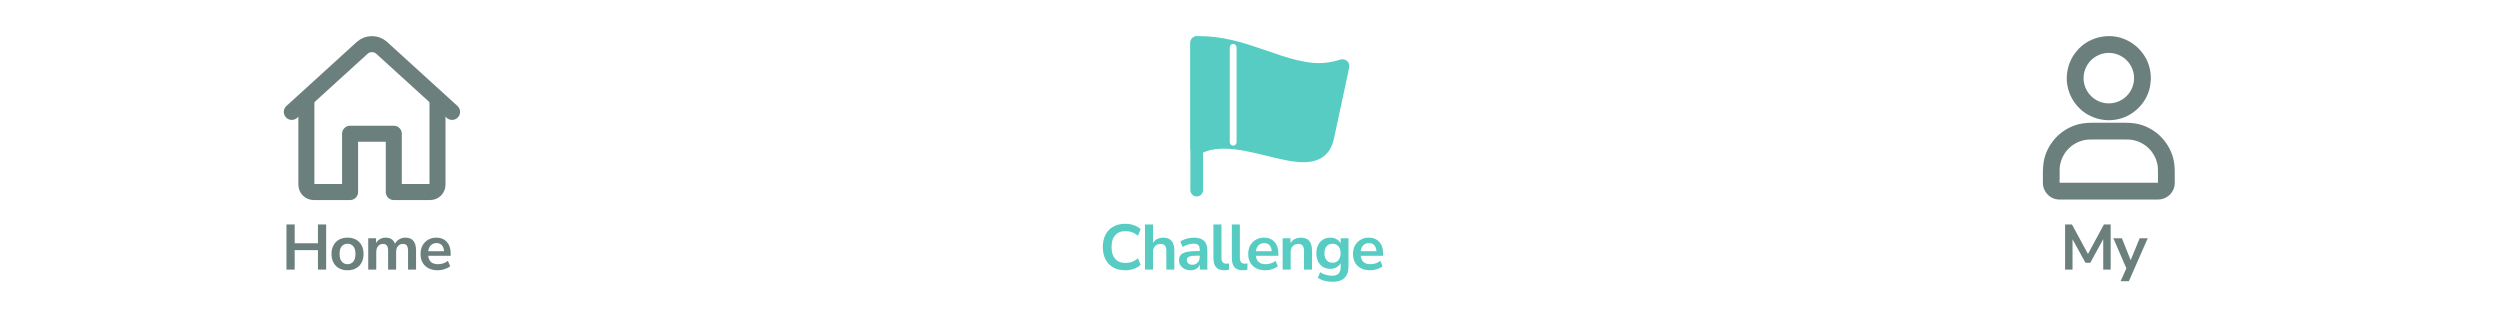 <svg width="390" height="50" viewBox="0 0 390 50" fill="none" xmlns="http://www.w3.org/2000/svg">
<path d="M322.154 42.062V35.012H323.224L325.724 39.622L328.214 35.012H329.264V42.062H328.104V37.312L326.084 40.992H325.334L323.314 37.332V42.062H322.154ZM330.816 43.862L331.716 41.862L329.686 37.172H331.016L332.386 40.592L333.786 37.172H335.046L332.106 43.862H330.816Z" fill="#6B7F7C"/>
<path d="M333.166 12.19C333.166 12.423 333.15 12.656 333.121 12.886C333.134 12.794 333.147 12.698 333.158 12.606C333.094 13.067 332.972 13.514 332.795 13.944C332.829 13.859 332.866 13.774 332.901 13.689C332.723 14.108 332.495 14.5 332.217 14.861L332.384 14.646C332.108 15.001 331.788 15.322 331.433 15.597L331.647 15.43C331.287 15.706 330.895 15.936 330.476 16.114C330.561 16.079 330.646 16.042 330.731 16.008C330.301 16.185 329.854 16.307 329.392 16.371C329.485 16.358 329.581 16.344 329.673 16.334C329.21 16.395 328.743 16.395 328.28 16.334C328.372 16.347 328.468 16.36 328.56 16.371C328.099 16.307 327.652 16.185 327.222 16.008C327.307 16.042 327.392 16.079 327.477 16.114C327.058 15.936 326.666 15.708 326.306 15.43L326.52 15.597C326.165 15.322 325.845 15.001 325.569 14.646L325.736 14.861C325.46 14.5 325.23 14.108 325.052 13.689C325.087 13.774 325.124 13.859 325.158 13.944C324.981 13.514 324.859 13.067 324.795 12.606C324.809 12.698 324.822 12.794 324.832 12.886C324.771 12.423 324.771 11.956 324.832 11.493C324.819 11.585 324.806 11.681 324.795 11.774C324.859 11.313 324.981 10.865 325.158 10.435C325.124 10.52 325.087 10.605 325.052 10.69C325.23 10.271 325.458 9.879 325.736 9.519L325.569 9.733C325.845 9.378 326.165 9.058 326.52 8.782L326.306 8.949C326.666 8.674 327.058 8.443 327.477 8.265C327.392 8.3 327.307 8.337 327.222 8.371C327.652 8.194 328.099 8.072 328.56 8.008C328.468 8.022 328.372 8.035 328.28 8.046C328.743 7.985 329.21 7.985 329.673 8.046C329.581 8.032 329.485 8.019 329.392 8.008C329.854 8.072 330.301 8.194 330.731 8.371C330.646 8.337 330.561 8.3 330.476 8.265C330.895 8.443 331.287 8.671 331.647 8.949L331.433 8.782C331.788 9.058 332.108 9.378 332.384 9.733L332.217 9.519C332.493 9.879 332.723 10.271 332.901 10.69C332.866 10.605 332.829 10.52 332.795 10.435C332.972 10.865 333.094 11.313 333.158 11.774C333.144 11.681 333.131 11.585 333.121 11.493C333.15 11.723 333.163 11.956 333.166 12.19C333.168 12.743 333.65 13.276 334.225 13.249C334.798 13.223 335.288 12.783 335.285 12.19C335.28 10.92 334.898 9.622 334.151 8.589C333.95 8.31 333.735 8.038 333.497 7.791C333.256 7.542 332.991 7.327 332.715 7.118C332.214 6.737 331.655 6.456 331.062 6.238C328.669 5.361 325.784 6.143 324.165 8.114C323.942 8.385 323.73 8.666 323.55 8.968C323.37 9.267 323.229 9.585 323.1 9.908C322.856 10.507 322.731 11.143 322.681 11.787C322.583 13.048 322.911 14.365 323.569 15.446C324.202 16.49 325.158 17.386 326.276 17.892C326.605 18.04 326.942 18.178 327.291 18.276C327.638 18.371 327.991 18.424 328.349 18.467C329 18.544 329.665 18.491 330.309 18.361C332.755 17.863 334.803 15.756 335.182 13.284C335.238 12.924 335.28 12.563 335.28 12.197C335.283 11.644 334.79 11.111 334.22 11.138C333.648 11.156 333.166 11.596 333.166 12.19ZM336.682 28.758H323.086C322.485 28.758 321.883 28.763 321.282 28.758C321.216 28.758 321.149 28.753 321.086 28.745C321.179 28.758 321.274 28.771 321.367 28.782C321.261 28.766 321.16 28.737 321.062 28.697C321.147 28.731 321.232 28.768 321.316 28.803C321.21 28.758 321.112 28.7 321.02 28.628L321.234 28.795C321.155 28.729 321.081 28.657 321.017 28.578L321.184 28.792C321.112 28.7 321.057 28.602 321.009 28.496C321.043 28.58 321.081 28.665 321.115 28.75C321.075 28.652 321.049 28.549 321.03 28.445C321.043 28.538 321.057 28.633 321.067 28.726C321.025 28.405 321.054 28.066 321.054 27.743V26.609C321.054 26.326 321.07 26.045 321.107 25.764C321.094 25.857 321.081 25.952 321.07 26.045C321.144 25.502 321.287 24.969 321.502 24.463C321.467 24.548 321.43 24.632 321.396 24.717C321.602 24.235 321.867 23.782 322.188 23.366L322.021 23.581C322.342 23.17 322.71 22.799 323.123 22.478L322.909 22.645C323.325 22.325 323.778 22.06 324.26 21.853C324.175 21.887 324.091 21.924 324.006 21.959C324.512 21.747 325.042 21.601 325.588 21.527C325.495 21.54 325.399 21.553 325.307 21.564C325.699 21.514 326.088 21.511 326.483 21.511H331.332C331.769 21.511 332.204 21.508 332.641 21.564C332.548 21.551 332.453 21.538 332.36 21.527C332.903 21.601 333.436 21.744 333.942 21.959C333.857 21.924 333.772 21.887 333.688 21.853C334.17 22.06 334.623 22.325 335.039 22.645L334.824 22.478C335.235 22.799 335.606 23.167 335.927 23.581L335.76 23.366C336.08 23.782 336.345 24.235 336.552 24.717C336.517 24.632 336.48 24.548 336.446 24.463C336.658 24.969 336.804 25.499 336.878 26.045C336.865 25.952 336.851 25.857 336.841 25.764C336.891 26.164 336.894 26.561 336.894 26.964V28.276C336.894 28.427 336.899 28.578 336.88 28.726C336.894 28.633 336.907 28.538 336.918 28.445C336.902 28.551 336.872 28.652 336.833 28.75C336.867 28.665 336.904 28.58 336.939 28.496C336.894 28.602 336.835 28.7 336.764 28.792L336.931 28.578C336.865 28.657 336.793 28.731 336.713 28.795L336.928 28.628C336.835 28.7 336.737 28.755 336.631 28.803C336.716 28.768 336.801 28.731 336.886 28.697C336.788 28.737 336.684 28.763 336.581 28.782C336.674 28.768 336.769 28.755 336.862 28.745C336.804 28.753 336.743 28.755 336.682 28.758C336.409 28.761 336.128 28.875 335.932 29.068C335.749 29.251 335.609 29.553 335.622 29.818C335.648 30.385 336.088 30.886 336.682 30.878C337.712 30.862 338.619 30.189 338.921 29.2C339.04 28.808 339.013 28.387 339.013 27.984C339.013 27.062 339.043 26.148 338.884 25.234C338.65 23.896 337.977 22.637 337.055 21.649C336.133 20.661 334.893 19.935 333.582 19.611C332.829 19.426 332.071 19.397 331.303 19.397H326.602C325.815 19.397 325.034 19.434 324.268 19.638C322.967 19.982 321.743 20.716 320.839 21.712C319.928 22.717 319.268 23.978 319.054 25.324C318.91 26.227 318.94 27.134 318.94 28.045C318.94 28.464 318.916 28.901 319.067 29.301C319.263 29.815 319.575 30.221 320.034 30.525C320.392 30.761 320.845 30.875 321.269 30.88C321.475 30.883 321.682 30.88 321.889 30.88H336.684C337.238 30.88 337.771 30.393 337.744 29.82C337.718 29.243 337.278 28.758 336.682 28.758Z" fill="#6B7F7C"/>
<path d="M333.166 12.19C333.166 12.423 333.15 12.656 333.121 12.886C333.134 12.794 333.147 12.698 333.158 12.606C333.094 13.067 332.972 13.514 332.795 13.944C332.829 13.859 332.866 13.774 332.901 13.689C332.723 14.108 332.495 14.5 332.217 14.861L332.384 14.646C332.108 15.001 331.788 15.322 331.433 15.597L331.647 15.43C331.287 15.706 330.895 15.936 330.476 16.114C330.561 16.079 330.646 16.042 330.731 16.008C330.301 16.185 329.854 16.307 329.392 16.371C329.485 16.358 329.581 16.344 329.673 16.334C329.21 16.395 328.743 16.395 328.28 16.334C328.372 16.347 328.468 16.36 328.56 16.371C328.099 16.307 327.652 16.185 327.222 16.008C327.307 16.042 327.392 16.079 327.477 16.114C327.058 15.936 326.666 15.708 326.306 15.43L326.52 15.597C326.165 15.322 325.845 15.001 325.569 14.646L325.736 14.861C325.46 14.5 325.23 14.108 325.052 13.689C325.087 13.774 325.124 13.859 325.158 13.944C324.981 13.514 324.859 13.067 324.795 12.606C324.809 12.698 324.822 12.794 324.832 12.886C324.771 12.423 324.771 11.956 324.832 11.493C324.819 11.585 324.806 11.681 324.795 11.774C324.859 11.313 324.981 10.865 325.158 10.435C325.124 10.52 325.087 10.605 325.052 10.69C325.23 10.271 325.458 9.879 325.736 9.519L325.569 9.733C325.845 9.378 326.165 9.058 326.52 8.782L326.306 8.949C326.666 8.674 327.058 8.443 327.477 8.265C327.392 8.3 327.307 8.337 327.222 8.371C327.652 8.194 328.099 8.072 328.56 8.008C328.468 8.022 328.372 8.035 328.28 8.046C328.743 7.985 329.21 7.985 329.673 8.046C329.581 8.032 329.485 8.019 329.392 8.008C329.854 8.072 330.301 8.194 330.731 8.371C330.646 8.337 330.561 8.3 330.476 8.265C330.895 8.443 331.287 8.671 331.647 8.949L331.433 8.782C331.788 9.058 332.108 9.378 332.384 9.733L332.217 9.519C332.493 9.879 332.723 10.271 332.901 10.69C332.866 10.605 332.829 10.52 332.795 10.435C332.972 10.865 333.094 11.313 333.158 11.774C333.144 11.681 333.131 11.585 333.121 11.493C333.15 11.723 333.163 11.956 333.166 12.19ZM333.166 12.19C333.168 12.743 333.65 13.276 334.225 13.249C334.798 13.223 335.288 12.783 335.285 12.19C335.28 10.92 334.898 9.622 334.151 8.589C333.95 8.31 333.735 8.038 333.497 7.791C333.256 7.542 332.991 7.327 332.715 7.118C332.214 6.737 331.655 6.456 331.062 6.238C328.669 5.361 325.784 6.143 324.165 8.114C323.942 8.385 323.73 8.666 323.55 8.968C323.37 9.267 323.229 9.585 323.1 9.908C322.856 10.507 322.731 11.143 322.681 11.787C322.583 13.048 322.911 14.365 323.569 15.446C324.202 16.49 325.158 17.386 326.276 17.892C326.605 18.04 326.942 18.178 327.291 18.276C327.638 18.371 327.991 18.424 328.349 18.467C329 18.544 329.665 18.491 330.309 18.361C332.755 17.863 334.803 15.756 335.182 13.284C335.238 12.924 335.28 12.563 335.28 12.197C335.283 11.644 334.79 11.111 334.22 11.138C333.648 11.156 333.166 11.596 333.166 12.19ZM336.682 28.758H323.086C322.485 28.758 321.883 28.763 321.282 28.758C321.216 28.758 321.149 28.753 321.086 28.745C321.179 28.758 321.274 28.771 321.367 28.782C321.261 28.766 321.16 28.737 321.062 28.697C321.147 28.731 321.232 28.768 321.316 28.803C321.21 28.758 321.112 28.7 321.02 28.628L321.234 28.795C321.155 28.729 321.081 28.657 321.017 28.578L321.184 28.792C321.112 28.7 321.057 28.602 321.009 28.496C321.043 28.58 321.081 28.665 321.115 28.75C321.075 28.652 321.049 28.549 321.03 28.445C321.043 28.538 321.057 28.633 321.067 28.726C321.025 28.405 321.054 28.066 321.054 27.743V26.609C321.054 26.326 321.07 26.045 321.107 25.764C321.094 25.857 321.081 25.952 321.07 26.045C321.144 25.502 321.287 24.969 321.502 24.463C321.467 24.548 321.43 24.632 321.396 24.717C321.602 24.235 321.867 23.782 322.188 23.366L322.021 23.581C322.342 23.17 322.71 22.799 323.123 22.478L322.909 22.645C323.325 22.325 323.778 22.06 324.26 21.853C324.175 21.887 324.091 21.924 324.006 21.959C324.512 21.747 325.042 21.601 325.588 21.527C325.495 21.54 325.399 21.553 325.307 21.564C325.699 21.514 326.088 21.511 326.483 21.511H331.332C331.769 21.511 332.204 21.508 332.641 21.564C332.548 21.551 332.453 21.538 332.36 21.527C332.903 21.601 333.436 21.744 333.942 21.959C333.857 21.924 333.772 21.887 333.688 21.853C334.17 22.06 334.623 22.325 335.039 22.645L334.824 22.478C335.235 22.799 335.606 23.167 335.927 23.581L335.76 23.366C336.08 23.782 336.345 24.235 336.552 24.717C336.517 24.632 336.48 24.548 336.446 24.463C336.658 24.969 336.804 25.499 336.878 26.045C336.865 25.952 336.851 25.857 336.841 25.764C336.891 26.164 336.894 26.561 336.894 26.964V28.276C336.894 28.427 336.899 28.578 336.88 28.726C336.894 28.633 336.907 28.538 336.918 28.445C336.902 28.551 336.872 28.652 336.833 28.75C336.867 28.665 336.904 28.58 336.939 28.496C336.894 28.602 336.835 28.7 336.764 28.792L336.931 28.578C336.865 28.657 336.793 28.731 336.713 28.795L336.928 28.628C336.835 28.7 336.737 28.755 336.631 28.803C336.716 28.768 336.801 28.731 336.886 28.697C336.788 28.737 336.684 28.763 336.581 28.782C336.674 28.768 336.769 28.755 336.862 28.745C336.804 28.753 336.743 28.755 336.682 28.758ZM336.682 28.758C336.409 28.761 336.128 28.875 335.932 29.068C335.749 29.251 335.609 29.553 335.622 29.818C335.648 30.385 336.088 30.886 336.682 30.878C337.712 30.862 338.619 30.189 338.921 29.2C339.04 28.808 339.013 28.387 339.013 27.984C339.013 27.062 339.043 26.148 338.884 25.234C338.65 23.896 337.977 22.637 337.055 21.649C336.133 20.661 334.893 19.935 333.582 19.611C332.829 19.426 332.071 19.397 331.303 19.397H326.602C325.815 19.397 325.034 19.434 324.268 19.638C322.967 19.982 321.743 20.716 320.839 21.712C319.928 22.717 319.268 23.978 319.054 25.324C318.91 26.227 318.94 27.134 318.94 28.045C318.94 28.464 318.916 28.901 319.067 29.301C319.263 29.815 319.575 30.221 320.034 30.525C320.392 30.761 320.845 30.875 321.269 30.88C321.475 30.883 321.682 30.88 321.889 30.88H336.684C337.238 30.88 337.771 30.393 337.744 29.82C337.718 29.243 337.278 28.758 336.682 28.758Z" stroke="#6B7F7C" stroke-width="0.5"/>
<path d="M175.55 42.162C174.817 42.162 174.187 42.015 173.66 41.722C173.14 41.422 172.74 41.002 172.46 40.462C172.18 39.915 172.04 39.272 172.04 38.532C172.04 37.792 172.18 37.152 172.46 36.612C172.74 36.072 173.14 35.655 173.66 35.362C174.187 35.062 174.817 34.912 175.55 34.912C176.023 34.912 176.47 34.985 176.89 35.132C177.317 35.278 177.667 35.488 177.94 35.762L177.52 36.782C177.22 36.528 176.913 36.345 176.6 36.232C176.287 36.112 175.95 36.052 175.59 36.052C174.877 36.052 174.333 36.268 173.96 36.702C173.587 37.128 173.4 37.738 173.4 38.532C173.4 39.325 173.587 39.938 173.96 40.372C174.333 40.805 174.877 41.022 175.59 41.022C175.95 41.022 176.287 40.965 176.6 40.852C176.913 40.732 177.22 40.545 177.52 40.292L177.94 41.312C177.667 41.578 177.317 41.788 176.89 41.942C176.47 42.088 176.023 42.162 175.55 42.162ZM178.617 42.062V35.012H179.867V37.882C180.034 37.615 180.257 37.415 180.537 37.282C180.817 37.142 181.127 37.072 181.467 37.072C182.62 37.072 183.197 37.742 183.197 39.082V42.062H181.947V39.142C181.947 38.762 181.874 38.485 181.727 38.312C181.587 38.138 181.367 38.052 181.067 38.052C180.7 38.052 180.407 38.168 180.187 38.402C179.974 38.628 179.867 38.932 179.867 39.312V42.062H178.617ZM185.757 42.162C185.403 42.162 185.087 42.095 184.807 41.962C184.533 41.822 184.317 41.635 184.157 41.402C184.003 41.168 183.927 40.905 183.927 40.612C183.927 40.252 184.02 39.968 184.207 39.762C184.393 39.548 184.697 39.395 185.117 39.302C185.537 39.208 186.1 39.162 186.807 39.162H187.157V38.952C187.157 38.618 187.083 38.378 186.937 38.232C186.79 38.085 186.543 38.012 186.197 38.012C185.923 38.012 185.643 38.055 185.357 38.142C185.07 38.222 184.78 38.348 184.487 38.522L184.127 37.672C184.3 37.552 184.503 37.448 184.737 37.362C184.977 37.268 185.227 37.198 185.487 37.152C185.753 37.098 186.003 37.072 186.237 37.072C186.95 37.072 187.48 37.238 187.827 37.572C188.173 37.898 188.347 38.408 188.347 39.102V42.062H187.177V41.282C187.063 41.555 186.883 41.772 186.637 41.932C186.39 42.085 186.097 42.162 185.757 42.162ZM186.017 41.302C186.343 41.302 186.613 41.188 186.827 40.962C187.047 40.735 187.157 40.448 187.157 40.102V39.882H186.817C186.19 39.882 185.753 39.932 185.507 40.032C185.267 40.125 185.147 40.298 185.147 40.552C185.147 40.772 185.223 40.952 185.377 41.092C185.53 41.232 185.743 41.302 186.017 41.302ZM190.995 42.162C190.415 42.162 189.985 42.005 189.705 41.692C189.432 41.372 189.295 40.905 189.295 40.292V35.012H190.545V40.232C190.545 40.832 190.799 41.132 191.305 41.132C191.379 41.132 191.452 41.128 191.525 41.122C191.599 41.115 191.669 41.102 191.735 41.082L191.715 42.072C191.475 42.132 191.235 42.162 190.995 42.162ZM193.869 42.162C193.289 42.162 192.859 42.005 192.579 41.692C192.305 41.372 192.169 40.905 192.169 40.292V35.012H193.419V40.232C193.419 40.832 193.672 41.132 194.179 41.132C194.252 41.132 194.325 41.128 194.399 41.122C194.472 41.115 194.542 41.102 194.609 41.082L194.589 42.072C194.349 42.132 194.109 42.162 193.869 42.162ZM197.403 42.162C196.85 42.162 196.373 42.058 195.973 41.852C195.573 41.645 195.263 41.352 195.043 40.972C194.83 40.592 194.723 40.142 194.723 39.622C194.723 39.115 194.827 38.672 195.033 38.292C195.247 37.912 195.537 37.615 195.903 37.402C196.277 37.182 196.7 37.072 197.173 37.072C197.867 37.072 198.413 37.292 198.813 37.732C199.22 38.172 199.423 38.772 199.423 39.532V39.902H195.923C196.017 40.775 196.517 41.212 197.423 41.212C197.697 41.212 197.97 41.172 198.243 41.092C198.517 41.005 198.767 40.872 198.993 40.692L199.343 41.532C199.11 41.725 198.817 41.878 198.463 41.992C198.11 42.105 197.757 42.162 197.403 42.162ZM197.223 37.922C196.857 37.922 196.56 38.035 196.333 38.262C196.107 38.488 195.97 38.795 195.923 39.182H198.383C198.357 38.775 198.243 38.465 198.043 38.252C197.85 38.032 197.577 37.922 197.223 37.922ZM200.093 42.062V37.172H201.313V37.932C201.48 37.652 201.703 37.438 201.983 37.292C202.27 37.145 202.59 37.072 202.943 37.072C204.097 37.072 204.673 37.742 204.673 39.082V42.062H203.423V39.142C203.423 38.762 203.35 38.485 203.203 38.312C203.063 38.138 202.843 38.052 202.543 38.052C202.177 38.052 201.883 38.168 201.663 38.402C201.45 38.628 201.343 38.932 201.343 39.312V42.062H200.093ZM207.903 43.962C207.45 43.962 207.023 43.908 206.623 43.802C206.23 43.702 205.883 43.545 205.583 43.332L205.943 42.462C206.223 42.648 206.523 42.785 206.843 42.872C207.163 42.965 207.483 43.012 207.803 43.012C208.696 43.012 209.143 42.582 209.143 41.722V41.052C209.003 41.325 208.786 41.542 208.493 41.702C208.206 41.862 207.886 41.942 207.533 41.942C207.093 41.942 206.71 41.842 206.383 41.642C206.056 41.435 205.803 41.148 205.623 40.782C205.443 40.415 205.353 39.988 205.353 39.502C205.353 39.015 205.443 38.592 205.623 38.232C205.803 37.865 206.056 37.582 206.383 37.382C206.71 37.175 207.093 37.072 207.533 37.072C207.9 37.072 208.226 37.155 208.513 37.322C208.8 37.482 209.01 37.698 209.143 37.972V37.172H210.363V41.572C210.363 42.365 210.153 42.962 209.733 43.362C209.313 43.762 208.703 43.962 207.903 43.962ZM207.873 40.992C208.26 40.992 208.566 40.858 208.793 40.592C209.02 40.325 209.133 39.962 209.133 39.502C209.133 39.042 209.02 38.682 208.793 38.422C208.566 38.155 208.26 38.022 207.873 38.022C207.486 38.022 207.18 38.155 206.953 38.422C206.726 38.682 206.613 39.042 206.613 39.502C206.613 39.962 206.726 40.325 206.953 40.592C207.18 40.858 207.486 40.992 207.873 40.992ZM213.748 42.162C213.195 42.162 212.718 42.058 212.318 41.852C211.918 41.645 211.608 41.352 211.388 40.972C211.175 40.592 211.068 40.142 211.068 39.622C211.068 39.115 211.171 38.672 211.378 38.292C211.591 37.912 211.881 37.615 212.248 37.402C212.621 37.182 213.045 37.072 213.518 37.072C214.211 37.072 214.758 37.292 215.158 37.732C215.565 38.172 215.768 38.772 215.768 39.532V39.902H212.268C212.361 40.775 212.861 41.212 213.768 41.212C214.041 41.212 214.315 41.172 214.588 41.092C214.861 41.005 215.111 40.872 215.338 40.692L215.688 41.532C215.455 41.725 215.161 41.878 214.808 41.992C214.455 42.105 214.101 42.162 213.748 42.162ZM213.568 37.922C213.201 37.922 212.905 38.035 212.678 38.262C212.451 38.488 212.315 38.795 212.268 39.182H214.728C214.701 38.775 214.588 38.465 214.388 38.252C214.195 38.032 213.921 37.922 213.568 37.922Z" fill="#56CCC3"/>
<path fill-rule="evenodd" clip-rule="evenodd" d="M203.346 25.304C201.664 25.304 199.715 24.824 197.659 24.317C195.39 23.756 193.067 23.195 190.904 23.195C189.462 23.195 188.261 23.462 187.273 23.996C186.953 24.183 186.526 24.183 186.205 23.996C185.885 23.783 185.698 23.436 185.698 23.062V6.722C185.698 6.135 186.152 5.654 186.739 5.654C190.797 5.547 194.241 6.749 197.579 7.897C199.234 8.458 200.783 9.018 202.385 9.392C203.826 9.712 204.787 9.846 205.749 9.846C206.79 9.846 207.858 9.686 209.139 9.285C209.486 9.178 209.887 9.285 210.154 9.526C210.448 9.793 210.554 10.166 210.474 10.54L208.098 21.62C207.564 24.076 205.962 25.304 203.346 25.304ZM192.373 22.715C192.666 22.715 192.907 22.501 192.907 22.181V7.39C192.907 7.096 192.666 6.856 192.373 6.856C192.079 6.856 191.839 7.096 191.839 7.39V22.181C191.839 22.501 192.079 22.715 192.373 22.715Z" fill="#56CCC3"/>
<path fill-rule="evenodd" clip-rule="evenodd" d="M186.688 30.648C186.143 30.648 185.698 30.202 185.698 29.658V6.646C185.698 6.101 186.143 5.656 186.688 5.656C187.232 5.656 187.677 6.101 187.677 6.646V29.658C187.677 30.202 187.232 30.648 186.688 30.648Z" fill="#56CCC3"/>
<path d="M44.69 42.062V35.012H45.97V37.952H49.6V35.012H50.88V42.062H49.6V39.022H45.97V42.062H44.69ZM54.214 42.162C53.707 42.162 53.267 42.058 52.894 41.852C52.521 41.645 52.231 41.352 52.024 40.972C51.817 40.585 51.714 40.132 51.714 39.612C51.714 39.092 51.817 38.642 52.024 38.262C52.231 37.882 52.521 37.588 52.894 37.382C53.267 37.175 53.707 37.072 54.214 37.072C54.721 37.072 55.161 37.175 55.534 37.382C55.907 37.588 56.197 37.882 56.404 38.262C56.611 38.642 56.714 39.092 56.714 39.612C56.714 40.132 56.611 40.585 56.404 40.972C56.197 41.352 55.907 41.645 55.534 41.852C55.161 42.058 54.721 42.162 54.214 42.162ZM54.214 41.212C54.587 41.212 54.887 41.078 55.114 40.812C55.341 40.538 55.454 40.138 55.454 39.612C55.454 39.078 55.341 38.682 55.114 38.422C54.887 38.155 54.587 38.022 54.214 38.022C53.841 38.022 53.541 38.155 53.314 38.422C53.087 38.682 52.974 39.078 52.974 39.612C52.974 40.138 53.087 40.538 53.314 40.812C53.541 41.078 53.841 41.212 54.214 41.212ZM57.446 42.062V37.172H58.666V37.922C58.812 37.655 59.016 37.448 59.276 37.302C59.536 37.148 59.836 37.072 60.176 37.072C60.909 37.072 61.389 37.392 61.616 38.032C61.769 37.732 61.989 37.498 62.276 37.332C62.562 37.158 62.889 37.072 63.256 37.072C64.356 37.072 64.906 37.742 64.906 39.082V42.062H63.656V39.132C63.656 38.758 63.592 38.485 63.466 38.312C63.346 38.138 63.139 38.052 62.846 38.052C62.519 38.052 62.262 38.168 62.076 38.402C61.889 38.628 61.796 38.945 61.796 39.352V42.062H60.546V39.132C60.546 38.758 60.482 38.485 60.356 38.312C60.236 38.138 60.032 38.052 59.746 38.052C59.419 38.052 59.162 38.168 58.976 38.402C58.789 38.628 58.696 38.945 58.696 39.352V42.062H57.446ZM68.285 42.162C67.732 42.162 67.255 42.058 66.855 41.852C66.455 41.645 66.145 41.352 65.925 40.972C65.712 40.592 65.605 40.142 65.605 39.622C65.605 39.115 65.709 38.672 65.915 38.292C66.129 37.912 66.419 37.615 66.785 37.402C67.159 37.182 67.582 37.072 68.055 37.072C68.749 37.072 69.295 37.292 69.695 37.732C70.102 38.172 70.305 38.772 70.305 39.532V39.902H66.805C66.899 40.775 67.399 41.212 68.305 41.212C68.579 41.212 68.852 41.172 69.125 41.092C69.399 41.005 69.649 40.872 69.875 40.692L70.225 41.532C69.992 41.725 69.699 41.878 69.345 41.992C68.992 42.105 68.639 42.162 68.285 42.162ZM68.105 37.922C67.739 37.922 67.442 38.035 67.215 38.262C66.989 38.488 66.852 38.795 66.805 39.182H69.265C69.239 38.775 69.125 38.465 68.925 38.252C68.732 38.032 68.459 37.922 68.105 37.922Z" fill="#6B7F7C"/>
<path d="M45.523 17.456L56.488 7.479C56.907 7.095 57.455 6.883 58.023 6.883C58.59 6.883 59.138 7.095 59.557 7.479L70.522 17.456" stroke="#6B7F7C" stroke-width="2.5" stroke-linecap="round" stroke-linejoin="round"/>
<path d="M47.795 15.183V28.82C47.795 29.121 47.915 29.41 48.128 29.623C48.341 29.836 48.63 29.956 48.931 29.956H54.613V20.865H61.431V29.956H67.113C67.415 29.956 67.704 29.836 67.917 29.623C68.13 29.41 68.25 29.121 68.25 28.82V15.183" stroke="#6B7F7C" stroke-width="2.5" stroke-linejoin="round"/>
</svg>
